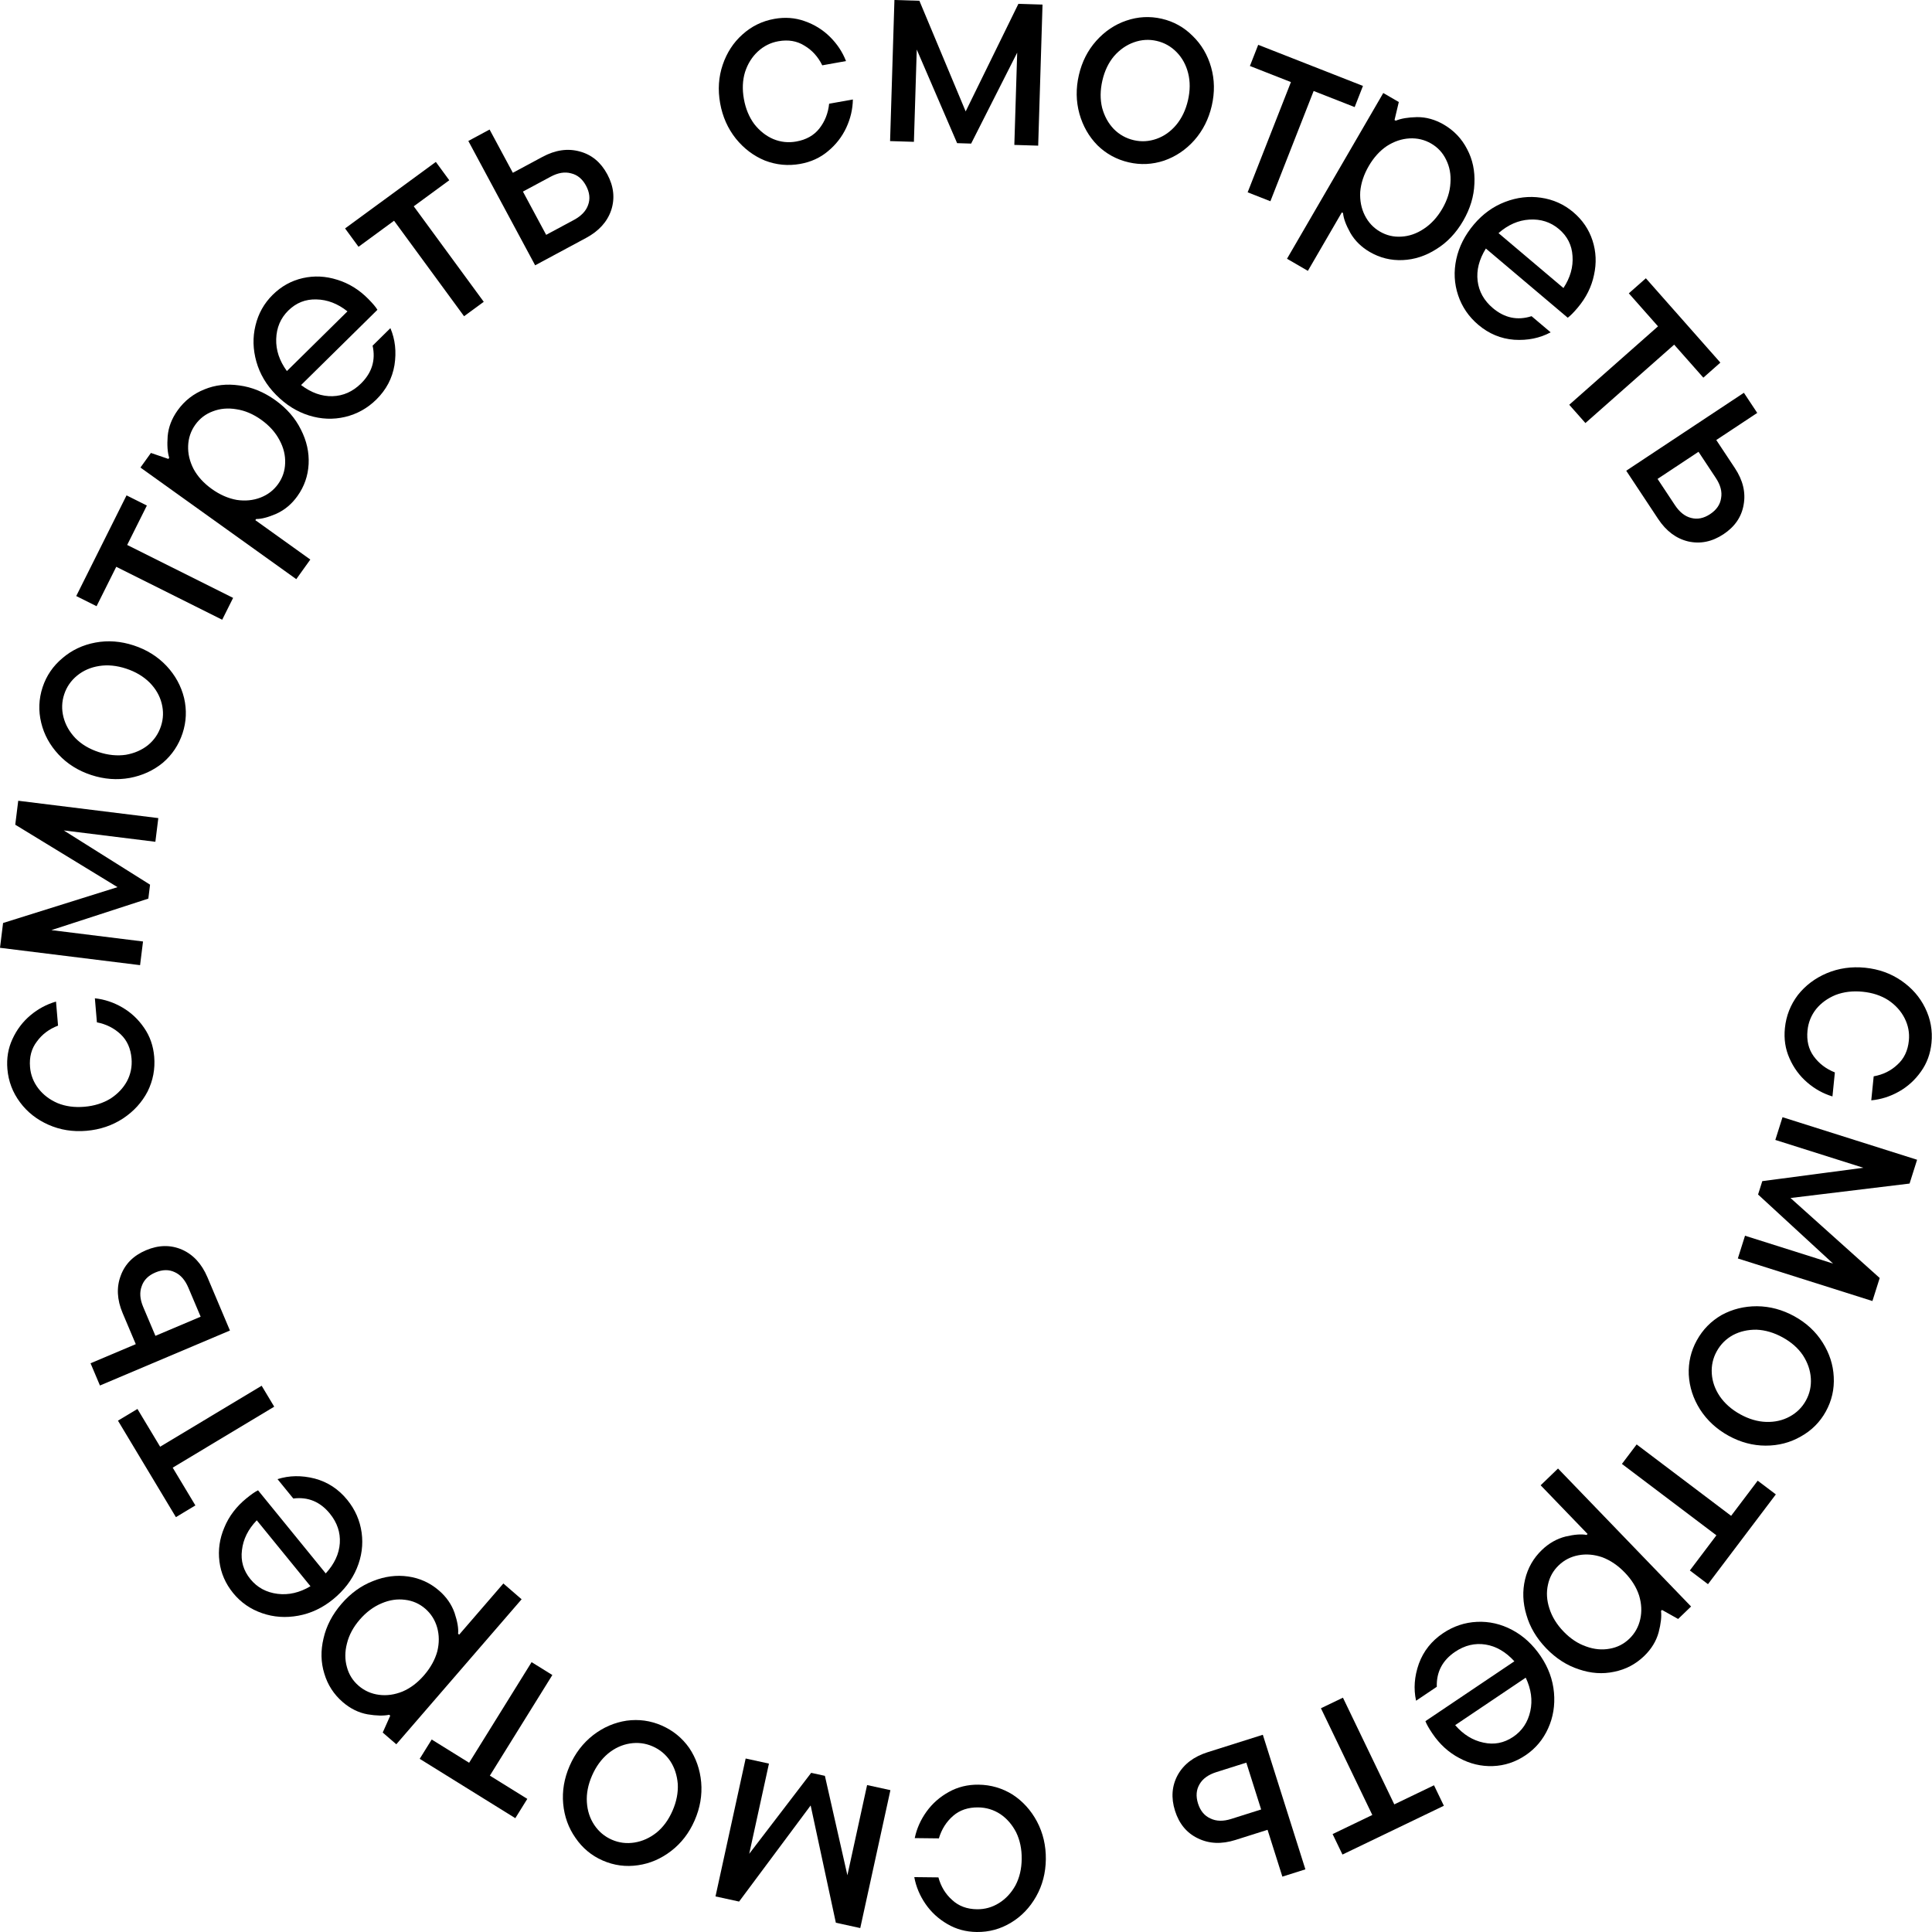 <svg width="105" height="105" viewBox="0 0 105 105" fill="none" xmlns="http://www.w3.org/2000/svg">
<path d="M97.005 55.88C97.072 55.213 97.306 54.613 97.707 54.081C98.117 53.56 98.642 53.163 99.283 52.891C99.933 52.619 100.628 52.52 101.367 52.594C102.105 52.669 102.761 52.903 103.334 53.298C103.908 53.693 104.339 54.186 104.627 54.777C104.924 55.379 105.039 56.014 104.972 56.682C104.913 57.269 104.723 57.786 104.402 58.234C104.08 58.692 103.68 59.056 103.204 59.324C102.727 59.593 102.225 59.752 101.699 59.801L101.831 58.496C102.341 58.405 102.771 58.192 103.121 57.86C103.48 57.538 103.687 57.104 103.742 56.558C103.785 56.133 103.708 55.727 103.512 55.339C103.316 54.952 103.022 54.626 102.63 54.361C102.236 54.107 101.771 53.953 101.235 53.899C100.699 53.845 100.208 53.903 99.762 54.073C99.325 54.254 98.972 54.51 98.703 54.84C98.434 55.181 98.278 55.569 98.234 56.004C98.179 56.55 98.29 57.016 98.568 57.402C98.856 57.799 99.24 58.093 99.721 58.284L99.59 59.589C99.084 59.436 98.624 59.181 98.211 58.822C97.797 58.464 97.478 58.028 97.254 57.515C97.029 57.012 96.946 56.467 97.005 55.88Z" fill="black"/>
<path d="M97.31 65.109L102.158 69.457L101.762 70.708L94.448 68.395L94.838 67.159L99.623 68.672L95.547 64.919L95.777 64.192L101.269 63.466L96.485 61.953L96.876 60.717L104.19 63.03L103.781 64.324L97.31 65.109Z" fill="black"/>
<path d="M92.218 72.845C92.542 72.257 92.993 71.798 93.571 71.466C94.153 71.149 94.791 70.99 95.488 70.991C96.193 70.997 96.87 71.179 97.52 71.537C98.17 71.896 98.681 72.369 99.053 72.958C99.425 73.546 99.628 74.169 99.66 74.826C99.697 75.496 99.553 76.125 99.229 76.713C98.91 77.291 98.457 77.744 97.87 78.071C97.293 78.402 96.656 78.568 95.959 78.567C95.263 78.566 94.59 78.386 93.94 78.028C93.29 77.669 92.775 77.193 92.394 76.6C92.022 76.011 91.817 75.382 91.781 74.711C91.753 74.046 91.899 73.424 92.218 72.845ZM93.3 73.442C93.093 73.816 93.004 74.219 93.032 74.653C93.06 75.086 93.205 75.497 93.467 75.886C93.738 76.279 94.109 76.606 94.581 76.866C95.053 77.126 95.523 77.263 95.991 77.278C96.459 77.292 96.884 77.196 97.266 76.988C97.647 76.781 97.941 76.49 98.147 76.116C98.354 75.742 98.443 75.338 98.415 74.905C98.387 74.471 98.244 74.056 97.987 73.659C97.725 73.27 97.359 72.946 96.887 72.686C96.415 72.426 95.94 72.286 95.463 72.266C94.99 72.261 94.566 72.358 94.189 72.556C93.807 72.764 93.511 73.059 93.3 73.442Z" fill="black"/>
<path d="M88.148 79.561L88.948 78.502L94.083 82.382L95.527 80.472L96.513 81.217L92.825 86.096L91.84 85.351L93.283 83.441L88.148 79.561Z" fill="black"/>
<path d="M84.675 79.811L91.906 87.31L91.203 87.987L90.328 87.497L90.273 87.55C90.31 87.853 90.267 88.24 90.144 88.712C90.013 89.192 89.75 89.622 89.355 90.003C88.893 90.448 88.349 90.733 87.721 90.858C87.1 90.991 86.465 90.947 85.814 90.726C85.156 90.513 84.563 90.132 84.034 89.583C83.504 89.034 83.145 88.427 82.956 87.762C82.759 87.104 82.735 86.464 82.883 85.841C83.031 85.218 83.335 84.684 83.796 84.24C84.177 83.873 84.606 83.629 85.082 83.508C85.566 83.394 85.948 83.365 86.227 83.421L86.282 83.368L83.731 80.722L84.675 79.811ZM84.709 85.076C84.409 85.365 84.215 85.714 84.129 86.122C84.035 86.538 84.06 86.966 84.203 87.407C84.345 87.863 84.604 88.285 84.978 88.672C85.352 89.06 85.76 89.33 86.204 89.482C86.639 89.641 87.066 89.681 87.485 89.603C87.896 89.531 88.252 89.35 88.552 89.061C88.852 88.772 89.049 88.419 89.143 88.004C89.237 87.589 89.216 87.157 89.08 86.708C88.937 86.267 88.678 85.853 88.304 85.465C87.93 85.077 87.522 84.8 87.079 84.633C86.636 84.482 86.205 84.445 85.787 84.524C85.368 84.602 85.009 84.786 84.709 85.076Z" fill="black"/>
<path d="M77.844 94.208C77.651 93.921 77.526 93.699 77.469 93.541L82.303 90.288C81.832 89.772 81.309 89.468 80.734 89.377C80.158 89.287 79.609 89.418 79.086 89.769C78.394 90.235 78.061 90.869 78.087 91.673L76.961 92.431C76.817 91.78 76.868 91.109 77.113 90.417C77.364 89.733 77.801 89.181 78.426 88.761C78.991 88.381 79.606 88.175 80.272 88.144C80.937 88.113 81.575 88.26 82.185 88.584C82.796 88.909 83.314 89.387 83.74 90.02C84.154 90.636 84.392 91.29 84.455 91.984C84.517 92.677 84.412 93.324 84.142 93.923C83.868 94.536 83.457 95.027 82.909 95.396C82.36 95.765 81.769 95.96 81.135 95.983C80.5 96.005 79.894 95.861 79.318 95.551C78.733 95.246 78.242 94.798 77.844 94.208ZM82.236 94.396C82.725 94.067 83.036 93.6 83.169 92.996C83.299 92.406 83.216 91.8 82.92 91.178L79.086 93.758C79.528 94.27 80.041 94.586 80.626 94.708C81.201 94.835 81.738 94.731 82.236 94.396Z" fill="black"/>
<path d="M71.79 92.84L72.986 92.265L75.777 98.064L77.935 97.026L78.471 98.139L72.96 100.791L72.424 99.678L74.582 98.64L71.79 92.84Z" fill="black"/>
<path d="M67.144 99.998C66.388 100.237 65.707 100.207 65.1 99.908C64.497 99.619 64.084 99.121 63.86 98.413C63.636 97.705 63.686 97.055 64.01 96.462C64.338 95.878 64.88 95.467 65.636 95.228L68.632 94.281L70.945 101.595L69.694 101.991L68.889 99.446L67.144 99.998ZM66.106 96.311C65.67 96.449 65.366 96.668 65.194 96.967C65.013 97.27 64.985 97.62 65.11 98.018C65.236 98.415 65.46 98.685 65.783 98.829C66.099 98.985 66.475 98.994 66.911 98.856L68.54 98.341L67.735 95.796L66.106 96.311Z" fill="black"/>
<path d="M53.179 96.993C53.85 97.001 54.469 97.181 55.034 97.533C55.589 97.896 56.031 98.384 56.359 98.998C56.688 99.622 56.847 100.305 56.839 101.047C56.83 101.789 56.655 102.463 56.312 103.07C55.969 103.676 55.517 104.148 54.953 104.488C54.38 104.837 53.758 105.008 53.087 105C52.497 104.993 51.965 104.849 51.49 104.569C51.005 104.289 50.608 103.924 50.298 103.473C49.988 103.022 49.785 102.536 49.689 102.017L51.001 102.032C51.138 102.532 51.387 102.941 51.749 103.261C52.102 103.59 52.552 103.758 53.101 103.764C53.528 103.769 53.926 103.657 54.295 103.427C54.663 103.198 54.962 102.876 55.191 102.462C55.409 102.047 55.521 101.571 55.527 101.032C55.534 100.493 55.432 100.009 55.224 99.579C55.005 99.16 54.719 98.831 54.366 98.593C54.003 98.355 53.602 98.234 53.165 98.228C52.616 98.222 52.162 98.374 51.802 98.686C51.433 99.007 51.174 99.415 51.026 99.912L49.714 99.897C49.822 99.379 50.036 98.899 50.356 98.455C50.676 98.012 51.082 97.655 51.573 97.386C52.054 97.118 52.59 96.986 53.179 96.993Z" fill="black"/>
<path d="M44.057 98.123L40.168 103.346L38.886 103.066L40.525 95.571L41.791 95.848L40.719 100.75L44.086 96.35L44.831 96.513L46.054 101.916L47.125 97.014L48.392 97.291L46.753 104.786L45.427 104.496L44.057 98.123Z" fill="black"/>
<path d="M35.959 93.777C36.574 94.045 37.074 94.452 37.457 94.996C37.828 95.546 38.044 96.168 38.108 96.861C38.168 97.564 38.049 98.255 37.752 98.935C37.456 99.616 37.031 100.168 36.48 100.593C35.928 101.018 35.327 101.278 34.676 101.371C34.012 101.469 33.373 101.384 32.758 101.116C32.152 100.852 31.659 100.443 31.279 99.889C30.896 99.344 30.672 98.725 30.608 98.032C30.545 97.339 30.662 96.652 30.958 95.972C31.255 95.291 31.681 94.734 32.237 94.3C32.788 93.875 33.396 93.613 34.06 93.514C34.72 93.425 35.353 93.513 35.959 93.777ZM35.465 94.909C35.074 94.739 34.663 94.687 34.234 94.755C33.806 94.823 33.41 95.005 33.047 95.302C32.681 95.608 32.39 96.008 32.175 96.502C31.959 96.996 31.866 97.477 31.895 97.944C31.924 98.412 32.059 98.826 32.301 99.187C32.543 99.547 32.86 99.813 33.252 99.984C33.643 100.155 34.053 100.206 34.482 100.138C34.911 100.07 35.312 99.89 35.683 99.597C36.046 99.3 36.334 98.905 36.55 98.411C36.766 97.917 36.861 97.432 36.836 96.955C36.797 96.483 36.662 96.069 36.429 95.713C36.187 95.352 35.866 95.084 35.465 94.909Z" fill="black"/>
<path d="M28.891 90.334L30.019 91.034L26.623 96.502L28.658 97.765L28.006 98.814L22.81 95.588L23.462 94.539L25.496 95.802L28.891 90.334Z" fill="black"/>
<path d="M28.349 86.917L21.538 94.798L20.8 94.16L21.209 93.243L21.151 93.194C20.853 93.258 20.463 93.251 19.982 93.171C19.492 93.084 19.04 92.861 18.624 92.502C18.14 92.083 17.807 91.567 17.625 90.953C17.437 90.346 17.423 89.709 17.583 89.042C17.736 88.367 18.061 87.742 18.56 87.165C19.059 86.588 19.631 86.175 20.276 85.926C20.913 85.671 21.549 85.588 22.183 85.679C22.816 85.77 23.375 86.025 23.86 86.444C24.26 86.789 24.542 87.194 24.705 87.658C24.862 88.129 24.926 88.507 24.896 88.79L24.954 88.84L27.357 86.059L28.349 86.917ZM23.11 87.428C22.795 87.156 22.43 86.995 22.015 86.946C21.593 86.89 21.169 86.953 20.742 87.136C20.302 87.319 19.905 87.615 19.552 88.022C19.2 88.43 18.968 88.862 18.857 89.317C18.739 89.765 18.738 90.194 18.854 90.603C18.962 91.007 19.174 91.344 19.49 91.617C19.805 91.889 20.174 92.054 20.596 92.109C21.018 92.165 21.447 92.105 21.881 91.929C22.307 91.747 22.697 91.452 23.049 91.044C23.401 90.636 23.64 90.204 23.766 89.749C23.877 89.293 23.874 88.861 23.758 88.451C23.641 88.042 23.425 87.701 23.11 87.428Z" fill="black"/>
<path d="M13.394 81.43C13.662 81.211 13.872 81.067 14.024 80.995L17.703 85.512C18.175 84.997 18.43 84.448 18.468 83.867C18.505 83.285 18.325 82.75 17.927 82.261C17.401 81.615 16.738 81.341 15.94 81.441L15.083 80.388C15.718 80.186 16.391 80.175 17.103 80.356C17.806 80.543 18.396 80.929 18.871 81.512C19.301 82.04 19.562 82.634 19.654 83.294C19.745 83.954 19.657 84.603 19.39 85.24C19.122 85.878 18.693 86.437 18.102 86.919C17.526 87.388 16.896 87.685 16.211 87.81C15.526 87.935 14.873 87.89 14.252 87.675C13.616 87.458 13.09 87.094 12.672 86.581C12.255 86.069 12.006 85.498 11.926 84.868C11.846 84.238 11.934 83.622 12.191 83.02C12.441 82.409 12.842 81.879 13.394 81.43ZM13.607 85.82C13.979 86.277 14.472 86.545 15.086 86.622C15.685 86.697 16.281 86.56 16.873 86.208L13.955 82.625C13.486 83.112 13.217 83.652 13.15 84.245C13.075 84.83 13.228 85.355 13.607 85.82Z" fill="black"/>
<path d="M14.22 75.312L14.903 76.45L9.386 79.764L10.619 81.817L9.56 82.453L6.411 77.21L7.47 76.574L8.703 78.626L14.22 75.312Z" fill="black"/>
<path d="M6.666 71.366C6.357 70.635 6.323 69.954 6.564 69.323C6.795 68.695 7.252 68.237 7.936 67.948C8.62 67.658 9.272 67.647 9.893 67.915C10.504 68.186 10.964 68.687 11.274 69.417L12.497 72.311L5.432 75.299L4.921 74.091L7.379 73.052L6.666 71.366ZM10.239 69.987C10.061 69.566 9.815 69.284 9.5 69.141C9.182 68.988 8.831 68.993 8.447 69.156C8.063 69.318 7.815 69.566 7.702 69.901C7.577 70.23 7.603 70.605 7.781 71.027L8.447 72.6L10.905 71.56L10.239 69.987Z" fill="black"/>
<path d="M8.38 57.425C8.437 58.093 8.317 58.726 8.021 59.322C7.714 59.91 7.271 60.397 6.691 60.783C6.102 61.169 5.437 61.394 4.697 61.457C3.958 61.52 3.27 61.41 2.634 61.128C1.997 60.845 1.483 60.44 1.091 59.912C0.689 59.375 0.459 58.772 0.402 58.103C0.352 57.516 0.443 56.972 0.676 56.473C0.909 55.963 1.234 55.532 1.653 55.18C2.072 54.828 2.536 54.58 3.044 54.434L3.155 55.741C2.671 55.925 2.287 56.213 2.004 56.605C1.71 56.987 1.586 57.451 1.633 57.998C1.669 58.424 1.819 58.809 2.083 59.154C2.347 59.499 2.696 59.765 3.131 59.953C3.564 60.13 4.049 60.196 4.586 60.15C5.123 60.105 5.595 59.957 6.003 59.708C6.399 59.45 6.699 59.134 6.902 58.76C7.104 58.375 7.186 57.965 7.149 57.529C7.103 56.982 6.907 56.545 6.563 56.217C6.208 55.88 5.776 55.661 5.267 55.562L5.156 54.255C5.682 54.312 6.18 54.479 6.653 54.755C7.125 55.031 7.519 55.401 7.834 55.864C8.148 56.317 8.33 56.837 8.38 57.425Z" fill="black"/>
<path d="M6.387 48.214L0.829 44.821L0.991 43.519L8.604 44.462L8.444 45.749L3.465 45.132L8.155 48.08L8.062 48.837L2.793 50.55L7.773 51.168L7.613 52.454L0 51.511L0.167 50.163L6.387 48.214Z" fill="black"/>
<path d="M9.922 39.851C9.712 40.489 9.354 41.024 8.848 41.457C8.335 41.877 7.737 42.151 7.053 42.279C6.359 42.404 5.659 42.351 4.954 42.119C4.249 41.887 3.659 41.517 3.184 41.008C2.709 40.498 2.395 39.924 2.241 39.285C2.081 38.633 2.106 37.988 2.315 37.35C2.522 36.723 2.883 36.194 3.399 35.764C3.905 35.331 4.5 35.05 5.184 34.922C5.869 34.794 6.563 34.846 7.269 35.078C7.974 35.309 8.568 35.681 9.053 36.194C9.528 36.703 9.845 37.284 10.005 37.936C10.156 38.585 10.128 39.223 9.922 39.851ZM8.748 39.465C8.882 39.059 8.894 38.646 8.786 38.225C8.679 37.805 8.46 37.428 8.131 37.095C7.792 36.759 7.366 36.506 6.854 36.338C6.342 36.17 5.855 36.122 5.392 36.195C4.929 36.267 4.53 36.441 4.193 36.716C3.857 36.99 3.622 37.331 3.489 37.736C3.355 38.142 3.343 38.555 3.45 38.976C3.558 39.397 3.775 39.779 4.102 40.121C4.431 40.454 4.852 40.705 5.363 40.873C5.875 41.041 6.368 41.091 6.84 41.021C7.306 40.939 7.705 40.765 8.039 40.5C8.375 40.226 8.612 39.88 8.748 39.465Z" fill="black"/>
<path d="M12.669 32.494L12.076 33.681L6.318 30.804L5.248 32.946L4.143 32.394L6.877 26.923L7.982 27.475L6.912 29.617L12.669 32.494Z" fill="black"/>
<path d="M16.102 31.476L7.633 25.41L8.202 24.617L9.151 24.941L9.196 24.879C9.104 24.588 9.076 24.199 9.112 23.712C9.154 23.217 9.335 22.746 9.655 22.3C10.028 21.779 10.512 21.4 11.107 21.163C11.693 20.921 12.326 20.849 13.006 20.948C13.691 21.038 14.344 21.306 14.964 21.75C15.584 22.194 16.047 22.726 16.354 23.346C16.666 23.957 16.806 24.583 16.773 25.222C16.74 25.861 16.537 26.442 16.164 26.962C15.857 27.392 15.479 27.71 15.032 27.915C14.577 28.114 14.207 28.211 13.922 28.207L13.877 28.27L16.865 30.41L16.102 31.476ZM15.116 26.305C15.358 25.966 15.485 25.588 15.497 25.171C15.514 24.745 15.412 24.328 15.191 23.92C14.969 23.498 14.638 23.13 14.2 22.816C13.762 22.503 13.311 22.311 12.848 22.242C12.391 22.164 11.963 22.202 11.566 22.355C11.175 22.5 10.858 22.742 10.615 23.081C10.372 23.42 10.242 23.802 10.225 24.227C10.208 24.653 10.307 25.074 10.521 25.49C10.742 25.898 11.071 26.259 11.509 26.573C11.947 26.887 12.399 27.085 12.865 27.169C13.328 27.238 13.758 27.196 14.155 27.043C14.553 26.89 14.873 26.644 15.116 26.305Z" fill="black"/>
<path d="M20.02 16.251C20.263 16.497 20.427 16.692 20.512 16.837L16.363 20.927C16.92 21.348 17.491 21.549 18.073 21.532C18.655 21.515 19.171 21.285 19.62 20.842C20.214 20.257 20.424 19.572 20.25 18.787L21.217 17.834C21.478 18.447 21.552 19.116 21.439 19.842C21.319 20.56 20.991 21.183 20.455 21.711C19.97 22.189 19.403 22.505 18.755 22.659C18.107 22.812 17.453 22.786 16.793 22.58C16.133 22.374 15.535 21.999 15 21.456C14.479 20.927 14.124 20.328 13.934 19.658C13.745 18.988 13.728 18.333 13.884 17.695C14.04 17.041 14.353 16.483 14.824 16.019C15.294 15.555 15.839 15.254 16.459 15.114C17.078 14.975 17.7 15.005 18.324 15.203C18.955 15.395 19.521 15.744 20.02 16.251ZM15.669 16.877C15.249 17.291 15.03 17.807 15.011 18.425C14.992 19.029 15.186 19.609 15.592 20.166L18.883 16.922C18.354 16.501 17.791 16.285 17.195 16.273C16.605 16.255 16.097 16.456 15.669 16.877Z" fill="black"/>
<path d="M26.291 16.403L25.221 17.187L21.416 11.996L19.485 13.412L18.754 12.415L23.687 8.8L24.417 9.796L22.486 11.212L26.291 16.403Z" fill="black"/>
<path d="M29.484 8.525C30.182 8.15 30.857 8.052 31.509 8.233C32.155 8.406 32.654 8.819 33.005 9.472C33.356 10.126 33.428 10.775 33.219 11.418C33.006 12.052 32.55 12.556 31.851 12.932L29.084 14.419L25.453 7.661L26.608 7.04L27.872 9.391L29.484 8.525ZM31.188 11.955C31.591 11.738 31.849 11.467 31.962 11.141C32.085 10.81 32.047 10.46 31.85 10.093C31.652 9.726 31.382 9.502 31.038 9.421C30.699 9.326 30.328 9.387 29.925 9.604L28.42 10.412L29.683 12.763L31.188 11.955Z" fill="black"/>
<path d="M43.492 8.908C42.832 9.026 42.191 8.965 41.569 8.725C40.956 8.473 40.431 8.076 39.993 7.535C39.554 6.983 39.269 6.342 39.138 5.612C39.007 4.881 39.053 4.186 39.276 3.526C39.499 2.867 39.855 2.317 40.345 1.879C40.843 1.428 41.422 1.144 42.083 1.026C42.663 0.922 43.213 0.963 43.731 1.149C44.26 1.333 44.719 1.618 45.108 2.003C45.497 2.388 45.787 2.826 45.979 3.319L44.688 3.55C44.46 3.085 44.138 2.729 43.722 2.483C43.315 2.225 42.84 2.145 42.3 2.242C41.88 2.317 41.51 2.502 41.191 2.796C40.872 3.091 40.639 3.463 40.492 3.913C40.355 4.361 40.334 4.85 40.429 5.381C40.524 5.911 40.714 6.368 40.999 6.751C41.293 7.122 41.636 7.391 42.027 7.558C42.429 7.724 42.844 7.768 43.275 7.691C43.815 7.595 44.233 7.36 44.528 6.987C44.831 6.602 45.009 6.152 45.061 5.637L46.352 5.406C46.343 5.934 46.223 6.446 45.992 6.942C45.76 7.438 45.428 7.864 44.996 8.22C44.574 8.575 44.073 8.804 43.492 8.908Z" fill="black"/>
<path d="M52.482 6.055L55.348 0.208L56.659 0.249L56.423 7.916L55.127 7.876L55.282 2.861L52.779 7.804L52.017 7.78L49.824 2.693L49.669 7.708L48.374 7.668L48.61 0L49.967 0.042L52.482 6.055Z" fill="black"/>
<path d="M61.344 8.823C60.69 8.672 60.124 8.364 59.647 7.899C59.182 7.427 58.855 6.856 58.665 6.186C58.477 5.506 58.467 4.805 58.634 4.081C58.801 3.358 59.116 2.737 59.58 2.218C60.044 1.699 60.587 1.334 61.21 1.122C61.845 0.904 62.489 0.869 63.143 1.02C63.787 1.169 64.347 1.48 64.821 1.955C65.299 2.42 65.632 2.987 65.822 3.657C66.012 4.327 66.023 5.023 65.857 5.747C65.69 6.47 65.373 7.096 64.907 7.625C64.443 8.144 63.894 8.513 63.259 8.732C62.626 8.941 61.988 8.971 61.344 8.823ZM61.622 7.619C62.038 7.715 62.45 7.69 62.86 7.544C63.269 7.399 63.624 7.147 63.926 6.788C64.23 6.42 64.443 5.974 64.564 5.449C64.685 4.923 64.688 4.434 64.574 3.98C64.459 3.525 64.25 3.143 63.946 2.833C63.642 2.523 63.282 2.32 62.865 2.224C62.449 2.128 62.037 2.153 61.627 2.299C61.218 2.444 60.858 2.695 60.546 3.051C60.245 3.409 60.033 3.851 59.912 4.376C59.791 4.901 59.786 5.396 59.898 5.86C60.023 6.316 60.232 6.698 60.526 7.006C60.831 7.316 61.196 7.521 61.622 7.619Z" fill="black"/>
<path d="M69.043 10.937L67.807 10.452L70.159 4.461L67.93 3.586L68.381 2.436L74.074 4.67L73.623 5.82L71.394 4.945L69.043 10.937Z" fill="black"/>
<path d="M69.946 14.062L75.178 5.055L76.022 5.545L75.79 6.521L75.856 6.56C76.136 6.441 76.521 6.376 77.009 6.365C77.506 6.36 77.992 6.495 78.467 6.771C79.02 7.093 79.444 7.539 79.736 8.108C80.034 8.669 80.165 9.292 80.131 9.978C80.106 10.669 79.902 11.344 79.519 12.004C79.136 12.663 78.651 13.175 78.063 13.539C77.484 13.908 76.875 14.107 76.235 14.135C75.596 14.163 74.999 14.017 74.445 13.695C73.988 13.429 73.636 13.084 73.389 12.658C73.147 12.224 73.015 11.865 72.992 11.581L72.926 11.543L71.08 14.721L69.946 14.062ZM74.999 12.588C75.36 12.798 75.748 12.888 76.165 12.86C76.59 12.836 76.995 12.695 77.38 12.437C77.779 12.175 78.114 11.811 78.385 11.345C78.656 10.879 78.803 10.412 78.828 9.944C78.862 9.482 78.783 9.06 78.593 8.679C78.412 8.303 78.141 8.01 77.78 7.801C77.42 7.592 77.027 7.499 76.602 7.522C76.177 7.546 75.767 7.684 75.373 7.937C74.988 8.196 74.66 8.558 74.389 9.024C74.118 9.49 73.964 9.958 73.925 10.43C73.9 10.898 73.983 11.322 74.173 11.703C74.364 12.084 74.639 12.379 74.999 12.588Z" fill="black"/>
<path d="M85.742 16.725C85.519 16.989 85.339 17.17 85.203 17.268L80.754 13.507C80.385 14.101 80.236 14.687 80.306 15.265C80.376 15.844 80.652 16.337 81.133 16.744C81.77 17.282 82.471 17.429 83.237 17.184L84.274 18.061C83.687 18.377 83.027 18.511 82.295 18.465C81.569 18.41 80.918 18.14 80.344 17.654C79.823 17.214 79.457 16.678 79.246 16.047C79.034 15.415 79.001 14.761 79.146 14.085C79.292 13.41 79.611 12.78 80.103 12.198C80.582 11.631 81.147 11.223 81.797 10.974C82.447 10.725 83.097 10.649 83.747 10.745C84.412 10.841 84.997 11.103 85.501 11.529C86.006 11.956 86.356 12.471 86.551 13.075C86.746 13.68 86.773 14.301 86.631 14.941C86.498 15.587 86.201 16.182 85.742 16.725ZM84.724 12.449C84.273 12.069 83.739 11.897 83.122 11.934C82.519 11.97 81.959 12.216 81.441 12.67L84.97 15.654C85.341 15.089 85.506 14.509 85.463 13.913C85.428 13.325 85.182 12.837 84.724 12.449Z" fill="black"/>
<path d="M86.164 22.992L85.285 21.998L90.109 17.736L88.523 15.942L89.449 15.124L93.498 19.707L92.573 20.525L90.987 18.731L86.164 22.992Z" fill="black"/>
<path d="M94.287 25.44C94.725 26.101 94.884 26.765 94.763 27.43C94.651 28.089 94.286 28.624 93.667 29.034C93.048 29.444 92.409 29.574 91.75 29.426C91.099 29.271 90.554 28.864 90.116 28.203L88.382 25.583L94.777 21.347L95.502 22.441L93.276 23.914L94.287 25.44ZM91.028 27.452C91.281 27.834 91.575 28.066 91.91 28.149C92.251 28.24 92.595 28.171 92.943 27.94C93.29 27.71 93.489 27.42 93.538 27.071C93.601 26.724 93.506 26.36 93.253 25.979L92.31 24.554L90.085 26.028L91.028 27.452Z" fill="black"/>
</svg>
